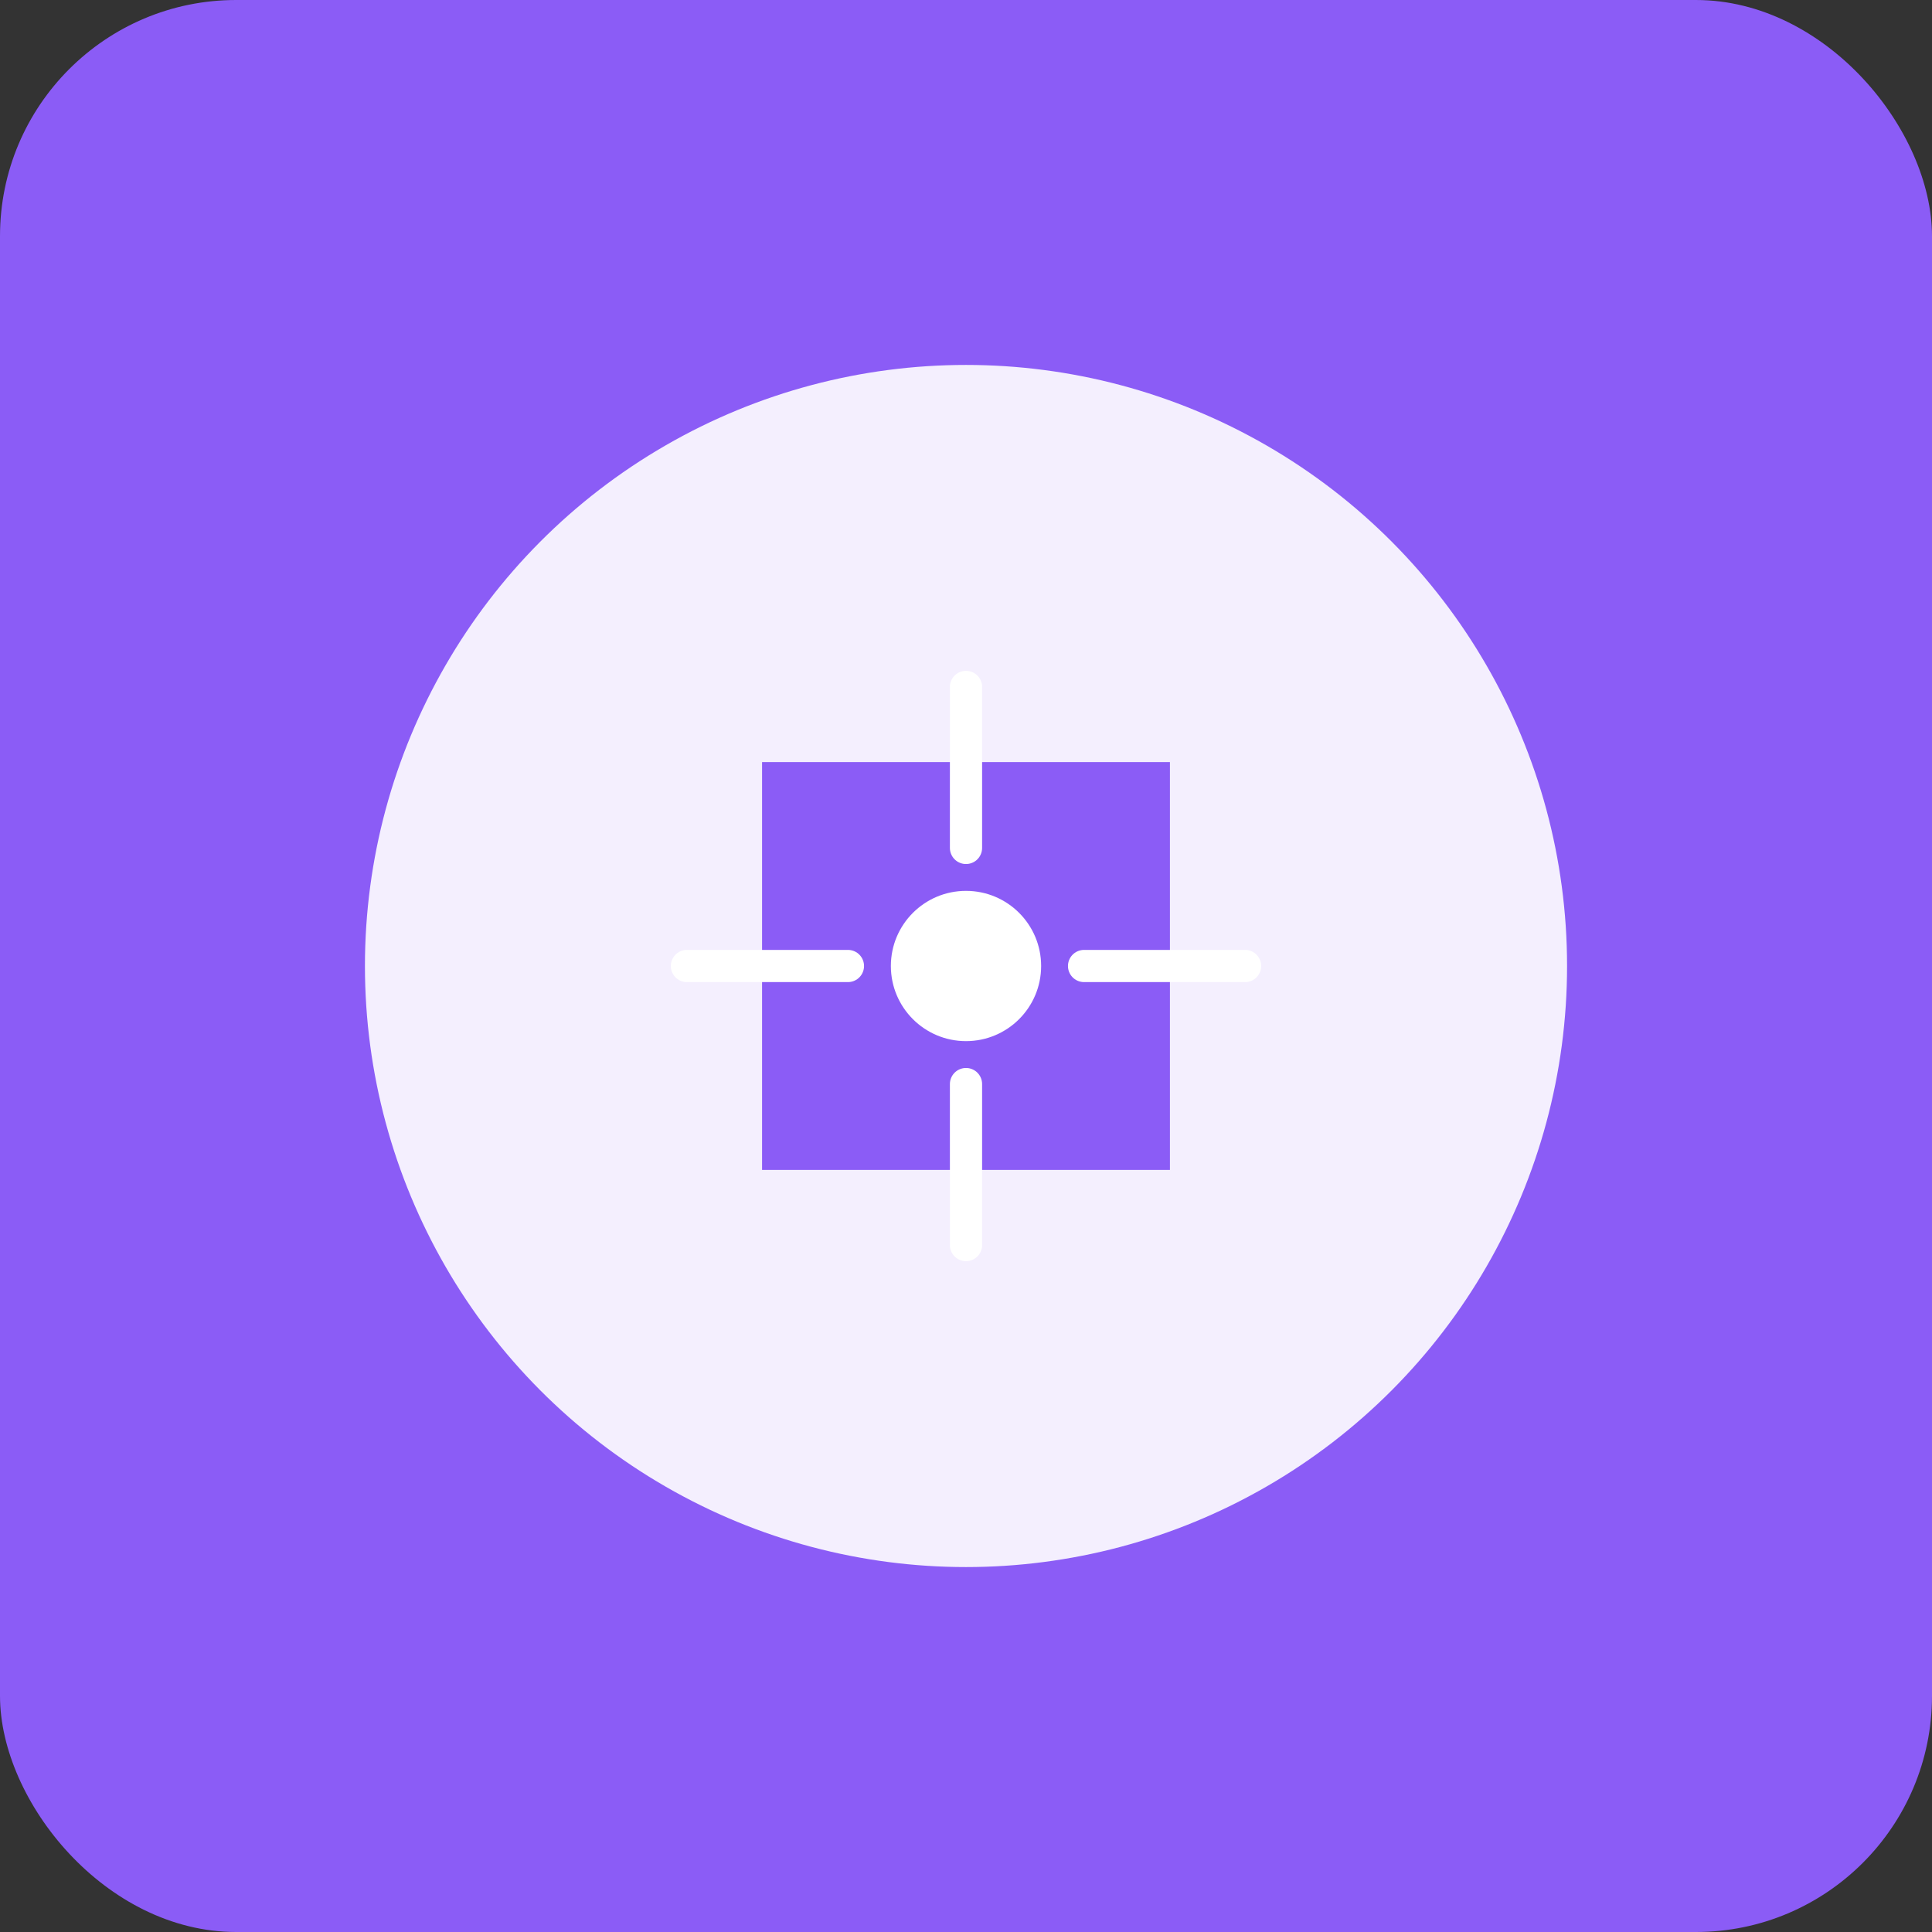 <svg width="180" height="180" viewBox="0 0 180 180" fill="none" xmlns="http://www.w3.org/2000/svg">
  <rect x="0" y="0" width="180" height="180" fill="#333333" stroke="none"/>
  <rect width="180" height="180" rx="22" fill="#8b5cf6"/>
  <circle cx="90" cy="90" r="56" fill="white" opacity="0.9"/>
  <path d="M71 71h38v38H71z" fill="#8b5cf6"/>
  <circle cx="90" cy="90" r="7" fill="white"/>
  <path d="M90 64v15M90 101v15M64 90h15M101 90h15" stroke="white" stroke-width="3" stroke-linecap="round"/>
</svg> 